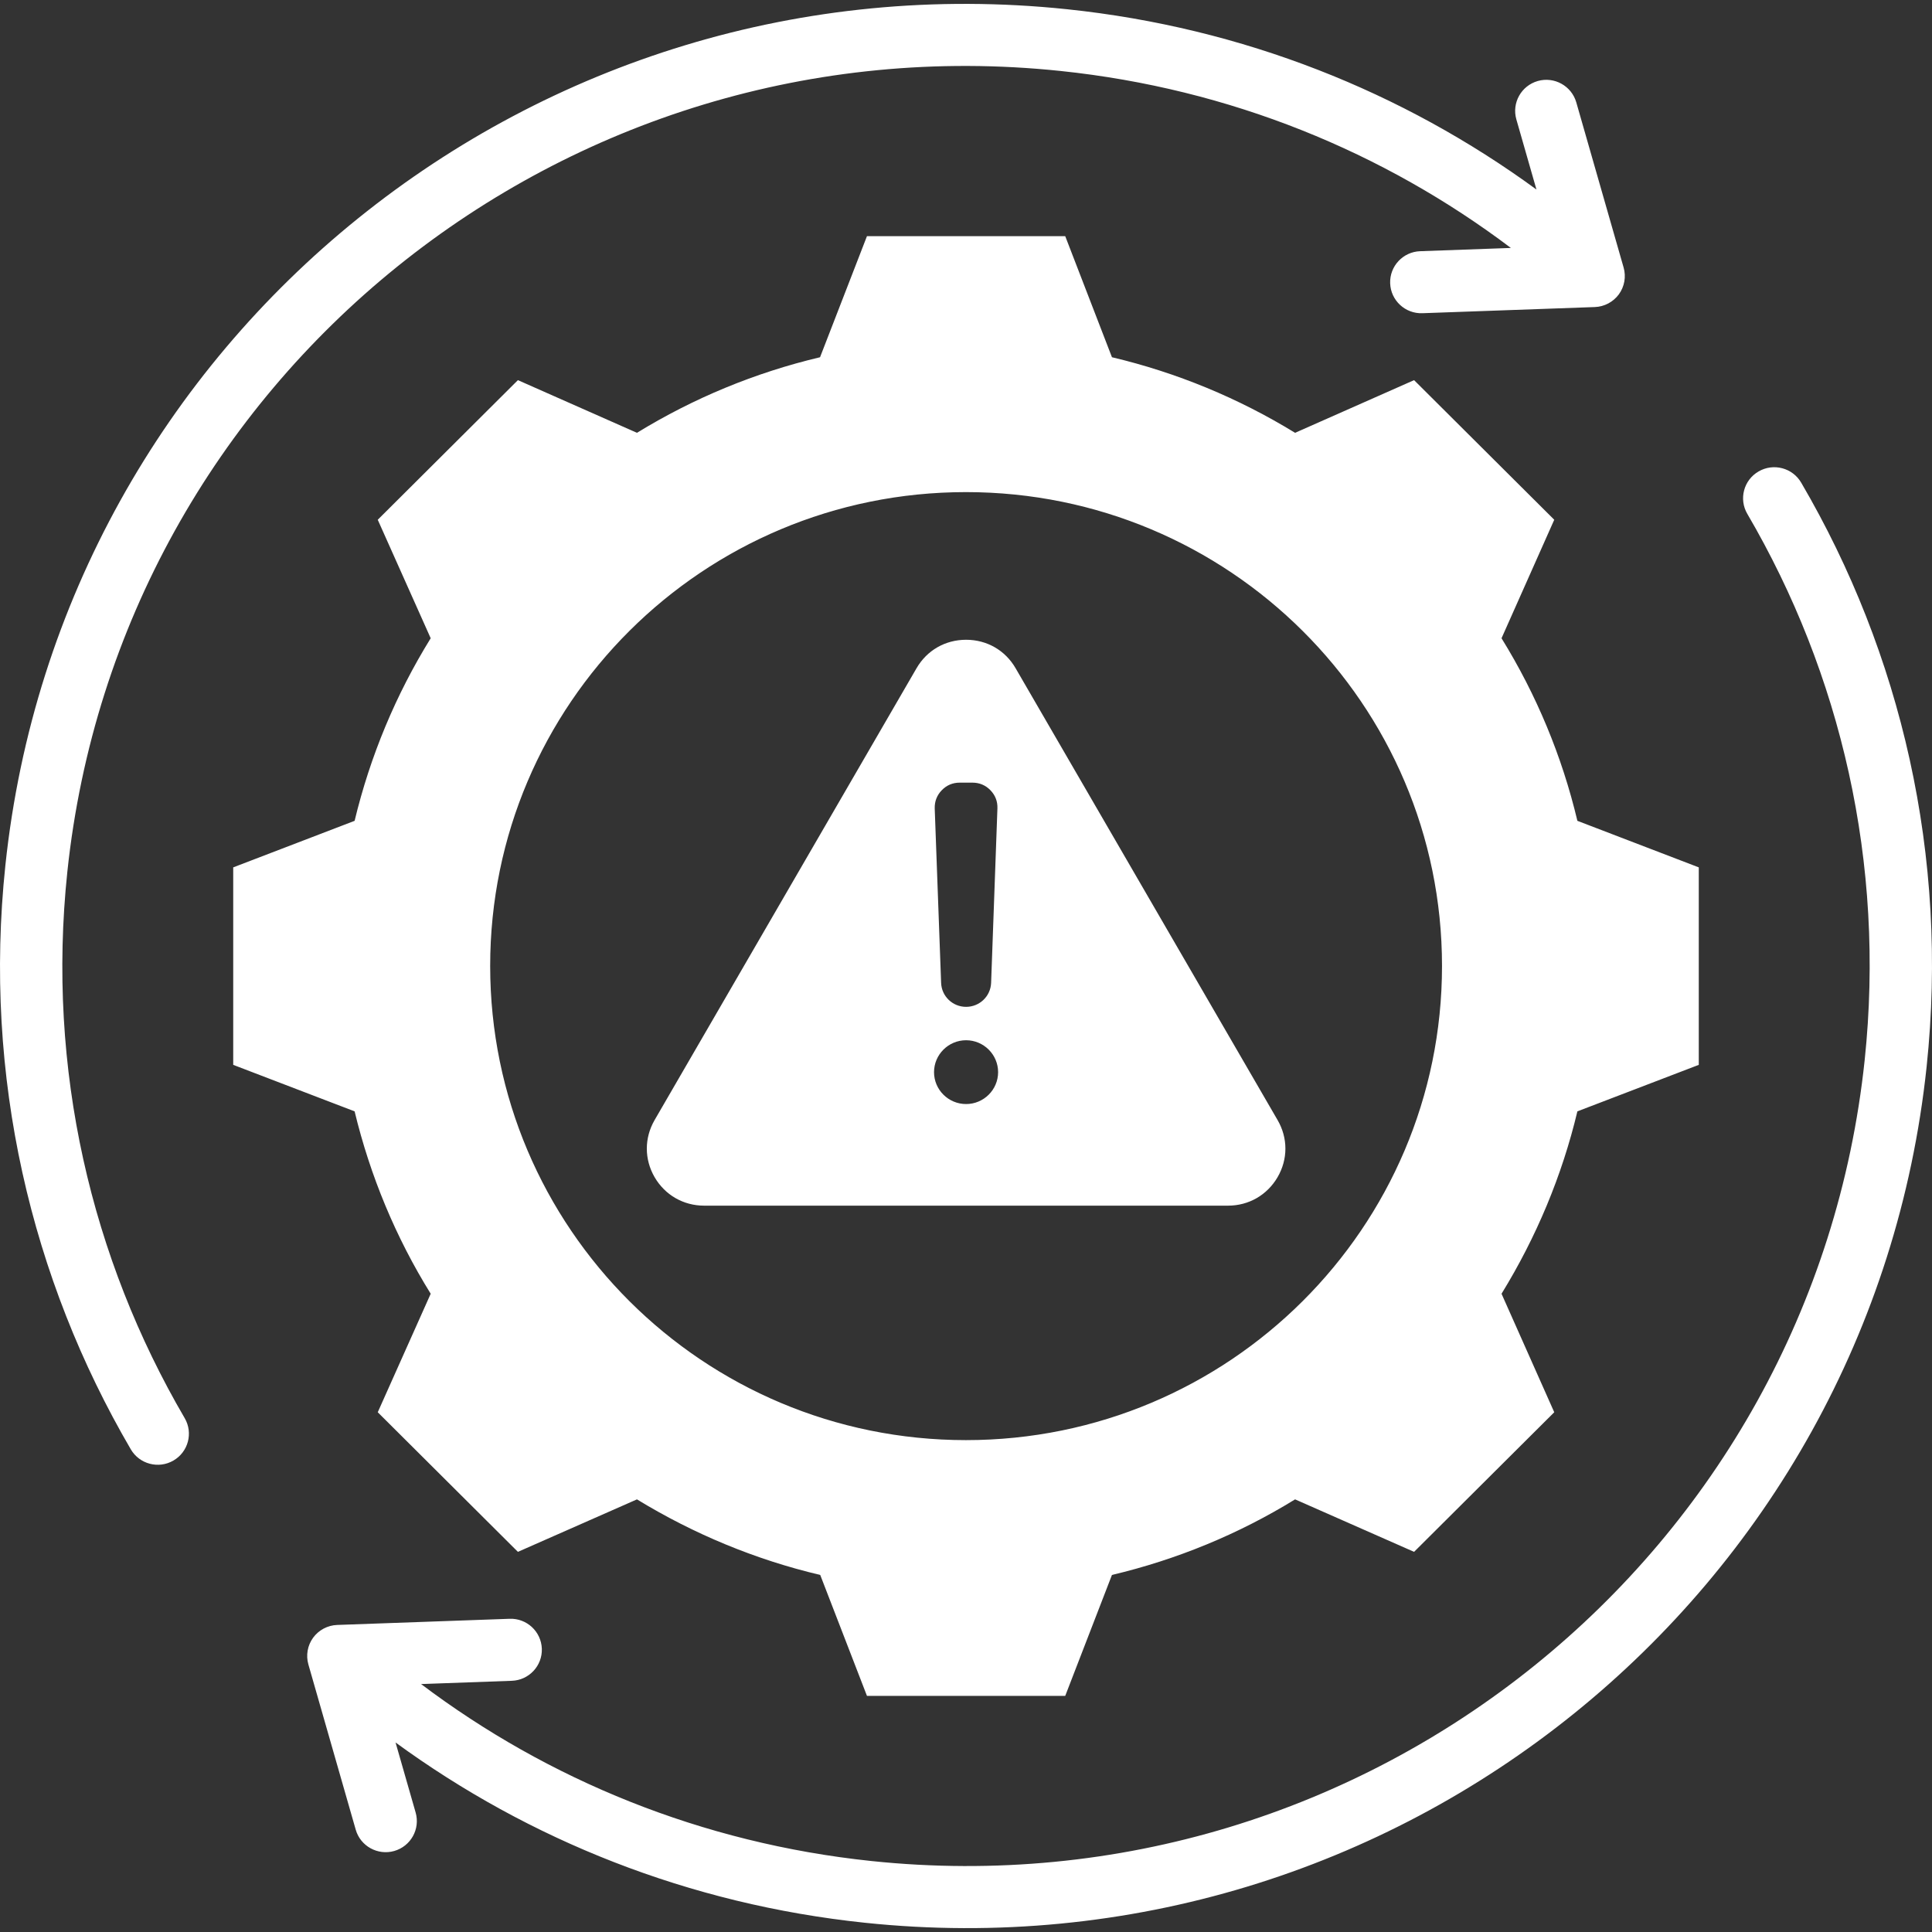 <svg width="42" height="42" viewBox="0 0 42 42" fill="none" xmlns="http://www.w3.org/2000/svg">
<rect x="0" y="0" width="42" height="42" fill="#333333" stroke="none"/>
<g clip-path="url(#clip0_401_743)">
<path fill-rule="evenodd" clip-rule="evenodd" d="M24.173 7.766C25.579 8.099 26.921 8.653 28.154 9.409L30.741 8.264L33.788 11.299L32.642 13.875C33.401 15.103 33.957 16.439 34.291 17.844L36.93 18.856V23.149L34.291 24.16C33.957 25.561 33.397 26.897 32.642 28.125L33.788 30.701L30.741 33.736L28.154 32.595C26.925 33.352 25.579 33.905 24.173 34.238L23.157 36.867H18.847L17.831 34.238C16.421 33.905 15.079 33.347 13.847 32.595L11.259 33.736L8.212 30.701L9.363 28.125C8.603 26.901 8.047 25.561 7.709 24.16L5.07 23.149V18.856L7.709 17.844C8.047 16.439 8.603 15.103 9.363 13.875L8.212 11.299L11.259 8.264L13.847 9.409C15.079 8.653 16.421 8.099 17.827 7.766L18.847 5.134H23.157L24.173 7.766ZM20.999 10.698C15.284 10.698 10.656 15.307 10.656 20.999C10.656 26.691 15.284 31.307 20.999 31.307C26.714 31.307 31.348 26.691 31.348 20.999C31.348 15.307 26.714 10.698 20.999 10.698ZM22.079 14.528L27.774 24.35C28 24.74 28 25.2 27.774 25.59C27.547 25.979 27.148 26.21 26.695 26.21H15.308C14.857 26.21 14.456 25.979 14.23 25.59C14.005 25.2 14.005 24.74 14.23 24.35L19.924 14.528C20.15 14.137 20.55 13.908 21.002 13.908C21.454 13.908 21.854 14.137 22.079 14.528ZM21.002 24.001C21.385 24.001 21.698 23.69 21.698 23.308C21.698 22.926 21.385 22.614 21.002 22.614C20.618 22.614 20.305 22.926 20.305 23.308C20.305 23.69 20.618 24.001 21.002 24.001ZM21.002 21.888C21.295 21.888 21.535 21.658 21.546 21.366L21.683 17.575C21.689 17.422 21.637 17.289 21.531 17.179C21.425 17.069 21.292 17.014 21.139 17.014H20.864C20.711 17.014 20.58 17.069 20.473 17.179C20.367 17.289 20.316 17.422 20.32 17.575L20.459 21.366C20.469 21.658 20.709 21.888 21.002 21.888ZM33.401 4.12L32.964 2.595C32.862 2.237 33.07 1.864 33.43 1.761C33.789 1.659 34.164 1.867 34.267 2.225L35.296 5.816C35.353 6.015 35.315 6.23 35.193 6.398C35.07 6.565 34.877 6.668 34.669 6.675L30.922 6.809C30.549 6.823 30.234 6.532 30.221 6.159C30.207 5.787 30.5 5.474 30.873 5.461L32.845 5.39C30.089 3.31 26.747 1.929 23.057 1.543C12.267 0.411 2.6 8.205 1.464 18.951C1.011 23.247 1.99 27.363 4.015 30.829C4.203 31.151 4.093 31.564 3.77 31.751C3.447 31.939 3.032 31.829 2.844 31.508C0.679 27.802 -0.368 23.403 0.117 18.81C1.331 7.323 11.665 -1.009 23.199 0.201C27.027 0.602 30.506 2.004 33.401 4.12ZM9.154 36.61C11.91 38.689 15.255 40.07 18.943 40.457C29.733 41.589 39.399 33.795 40.536 23.049C40.989 18.755 40.013 14.638 37.985 11.171C37.797 10.85 37.906 10.436 38.23 10.249C38.553 10.061 38.968 10.17 39.156 10.492C41.324 14.198 42.368 18.599 41.883 23.19C40.668 34.677 30.335 43.009 18.801 41.799C14.974 41.398 11.494 39.995 8.599 37.88L9.036 39.404C9.138 39.763 8.93 40.136 8.57 40.239C8.211 40.341 7.835 40.133 7.733 39.775L6.704 36.184C6.647 35.985 6.685 35.77 6.807 35.602C6.93 35.435 7.123 35.332 7.331 35.325L11.078 35.191C11.451 35.177 11.765 35.468 11.779 35.841C11.792 36.213 11.5 36.526 11.126 36.539L9.154 36.61Z" fill="white"/>
</g>
<defs>
<clipPath id="clip0_401_743">
<rect width="42" height="42" fill="white"/>
</clipPath>
</defs>
</svg>
